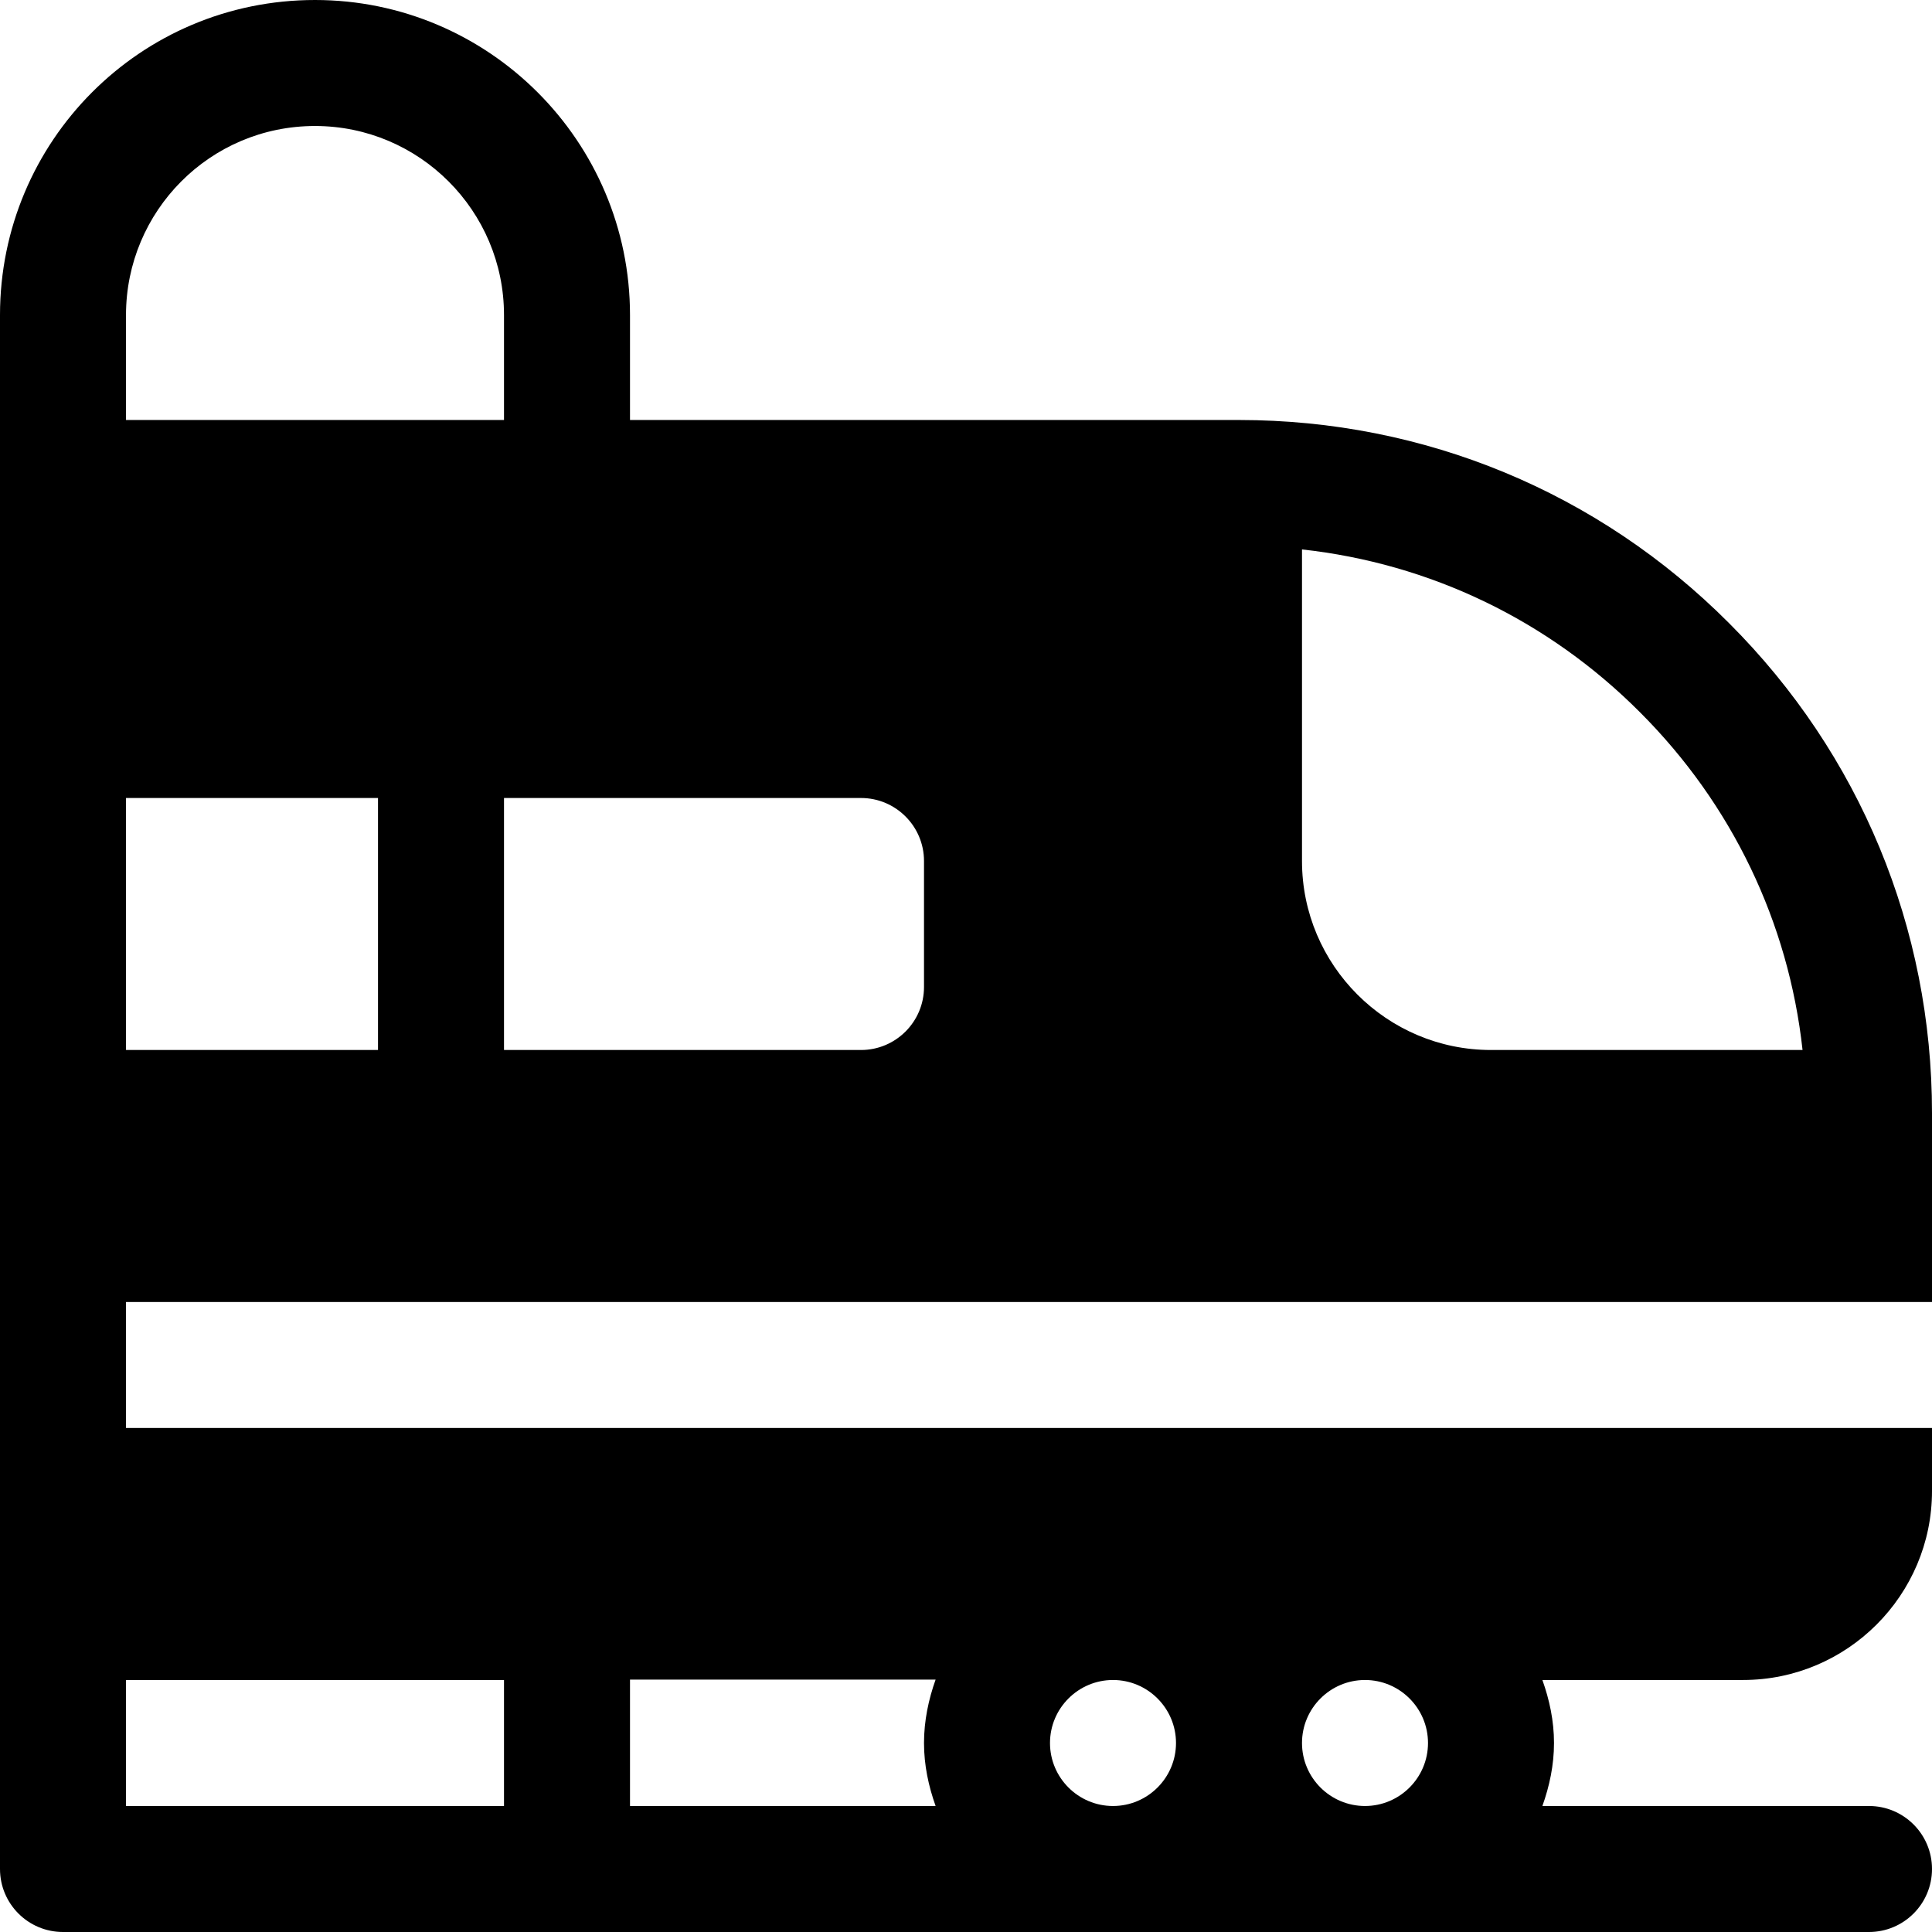<?xml version="1.0" encoding="iso-8859-1"?>
<!-- Generator: Adobe Illustrator 19.0.0, SVG Export Plug-In . SVG Version: 6.00 Build 0)  -->
<svg xmlns="http://www.w3.org/2000/svg" xmlns:xlink="http://www.w3.org/1999/xlink" version="1.1" id="Layer_1" x="0px" y="0px" viewBox="0 0 512 512" style="enable-background:new 0 0 512 512;" xml:space="preserve">
<g>
	<g>
		<path d="M512,345.043v-50.087c0-49.033-19.092-95.125-53.733-129.766c-34.62-34.75-80.761-53.886-129.919-53.886H166.957V83.478    C166.957,37.446,129.51,0,83.478,0C37.129,0,0,37.507,0,83.478c0,137.689,0,274.529,0,411.826C0,504.527,7.473,512,16.696,512    c252.308,0,226.52,0,478.609,0c9.223,0,16.696-7.473,16.696-16.696c0-9.223-7.473-16.696-16.696-16.696H408.75    c1.871-5.248,3.076-10.813,3.076-16.696s-1.205-11.448-3.076-16.696h53.163c27.619,0,50.087-22.468,50.087-50.087v-16.696H33.391    v-33.391H512z M345.043,145.603c33.88,3.718,65.218,18.717,89.592,43.174c24.386,24.386,39.348,55.684,43.06,89.484H395.13    c-27.619,0-50.087-22.468-50.087-50.087V145.603z M228.174,211.478c9.206,0,16.696,7.49,16.696,16.696v33.391    c0,9.206-7.49,16.696-16.696,16.696h-94.609v-66.783H228.174z M33.391,83.478c0-27.493,22.227-50.087,50.087-50.087    c27.619,0,50.087,22.468,50.087,50.087v27.826H33.391V83.478z M33.391,211.478h66.783v66.783H33.391V211.478z M361.739,445.217    c9.206,0,16.696,7.49,16.696,16.696s-7.49,16.696-16.696,16.696s-16.696-7.49-16.696-16.696S352.533,445.217,361.739,445.217z     M294.957,445.217c9.206,0,16.696,7.49,16.696,16.696s-7.49,16.696-16.696,16.696c-9.206,0-16.696-7.49-16.696-16.696    S285.751,445.217,294.957,445.217z M166.957,445.106h80.99c-1.871,5.248-3.076,10.924-3.076,16.807s1.205,11.448,3.076,16.696    h-80.99V445.106z M133.565,445.217v33.391H33.391v-33.391H133.565z"/>
	</g>
</g>
<g>
</g>
<g>
</g>
<g>
</g>
<g>
</g>
<g>
</g>
<g>
</g>
<g>
</g>
<g>
</g>
<g>
</g>
<g>
</g>
<g>
</g>
<g>
</g>
<g>
</g>
<g>
</g>
<g>
</g>
</svg>
